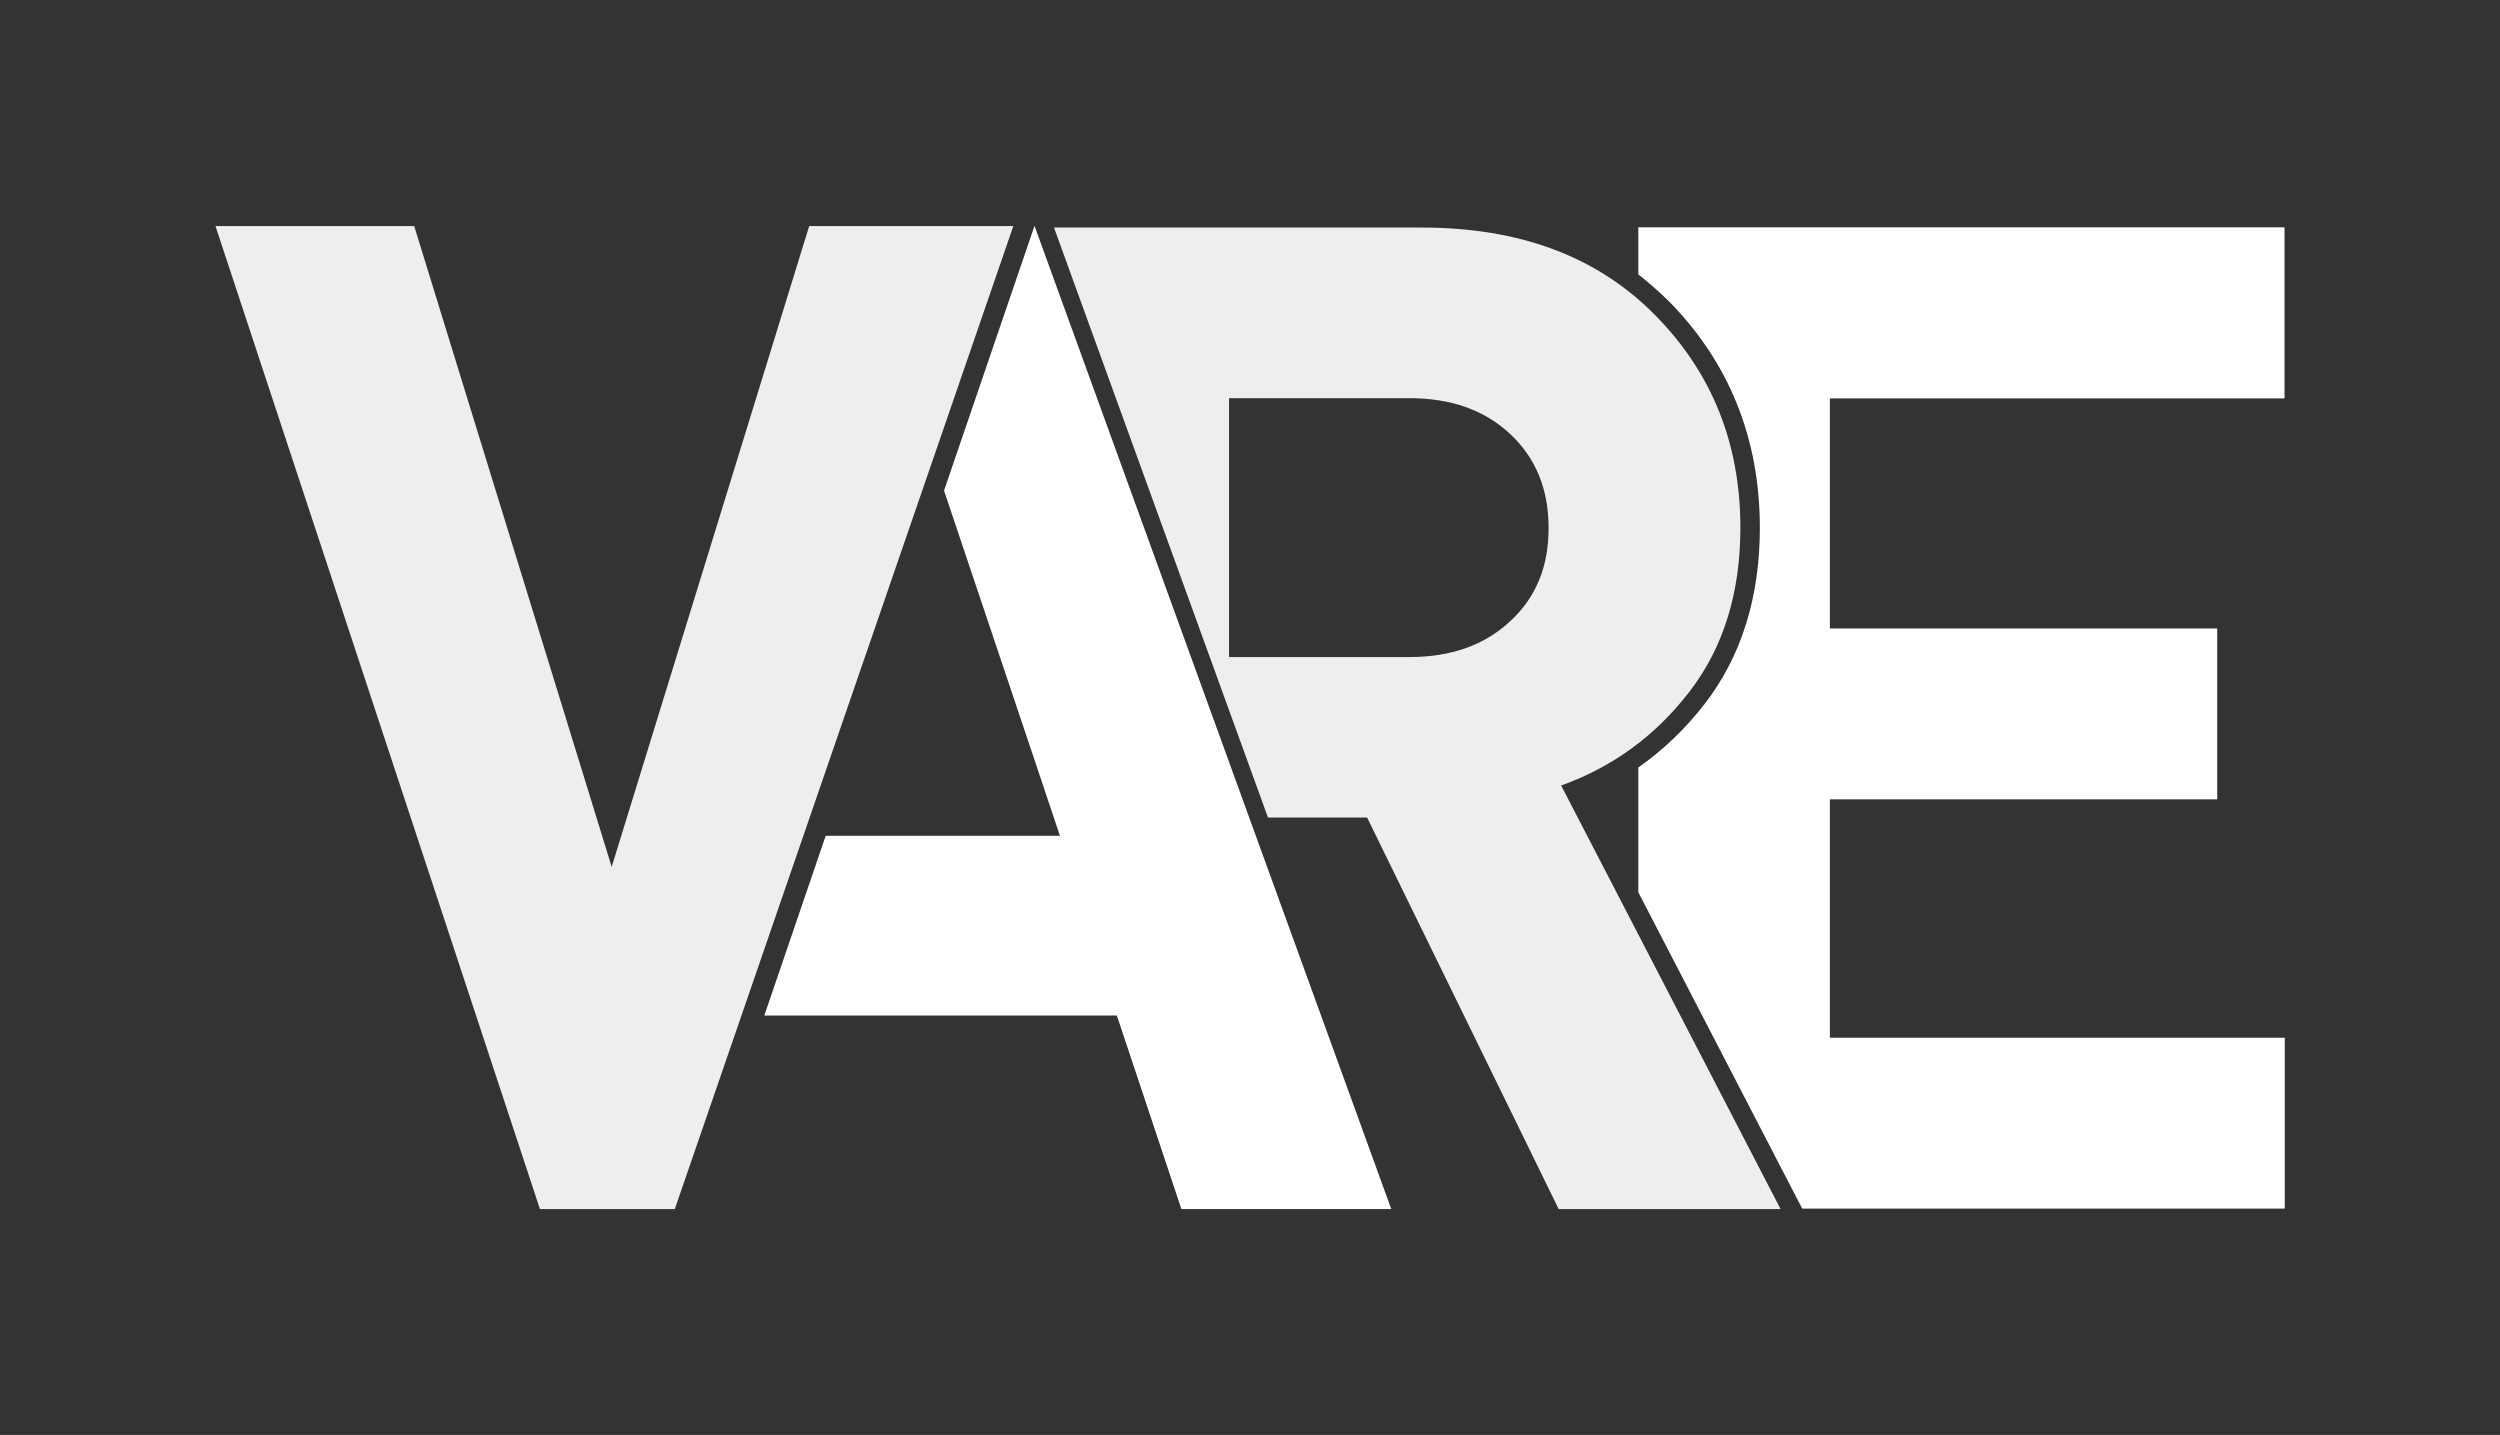 <svg version="1.1" xmlns="http://www.w3.org/2000/svg" xmlns:xlink="http://www.w3.org/1999/xlink"
	 viewBox="0 0 1014 582" style="enable-background:new 0 0 1014 582;" xml:space="preserve">
<rect x="0" y="0" width="1014" height="582" fill="#333333" stroke="none"/>
<style type="text/css">
	.st6{fill:#FFFFFF;}
	.st12{fill:#EEEEEE;}
</style>
<g>
	<g>
		<g>
			<path class="st12" d="M328.2,91.7l-80.1,259.9L168,91.7H87.4L219,490.4h54.7L411,91.7H328.2z"/>
			<polygon class="st6" points="419.6,91.6 382.9,199 420.6,311.2 429.9,339 334.9,339 310,411.9 453,411.9 479.1,490.2 
				479.1,490.4 564.3,490.4 			"/>
			<g>
				<path class="st12" d="M633.2,318.6c20.9-7.5,38.2-20.1,52-38c13.8-17.9,20.7-40.1,20.7-66.5c0-34.3-11.6-63.2-34.9-86.6
					c-23.3-23.5-54.7-35.2-94.2-35.2H427.5l86.8,239.3h40.2l77.7,158.8h90L633.2,318.6z M612.5,252c-10.4,9.7-24,14.5-40.8,14.5
					h-73.2V161.5h73.2c16.8,0,30.4,4.8,40.8,14.5c10.4,9.7,15.6,22.4,15.6,38C628.2,229.7,623,242.4,612.5,252z"/>
			</g>
			<path class="st6" d="M926.6,161.5V92.2H664.5v19.1c4.2,3.3,8.2,6.8,12.1,10.6c24.7,24.9,37.2,55.9,37.2,92.2
				c0,28.1-7.5,52.1-22.3,71.3c-7.9,10.2-16.9,18.8-27,25.9v50.6l64.6,124.7l1.9,3.6h195.7v-69.3H742.2v-96.7h157.1v-69.3H742.2
				v-93.3H926.6z"/>
		</g>
	</g>
</g>
</svg>
